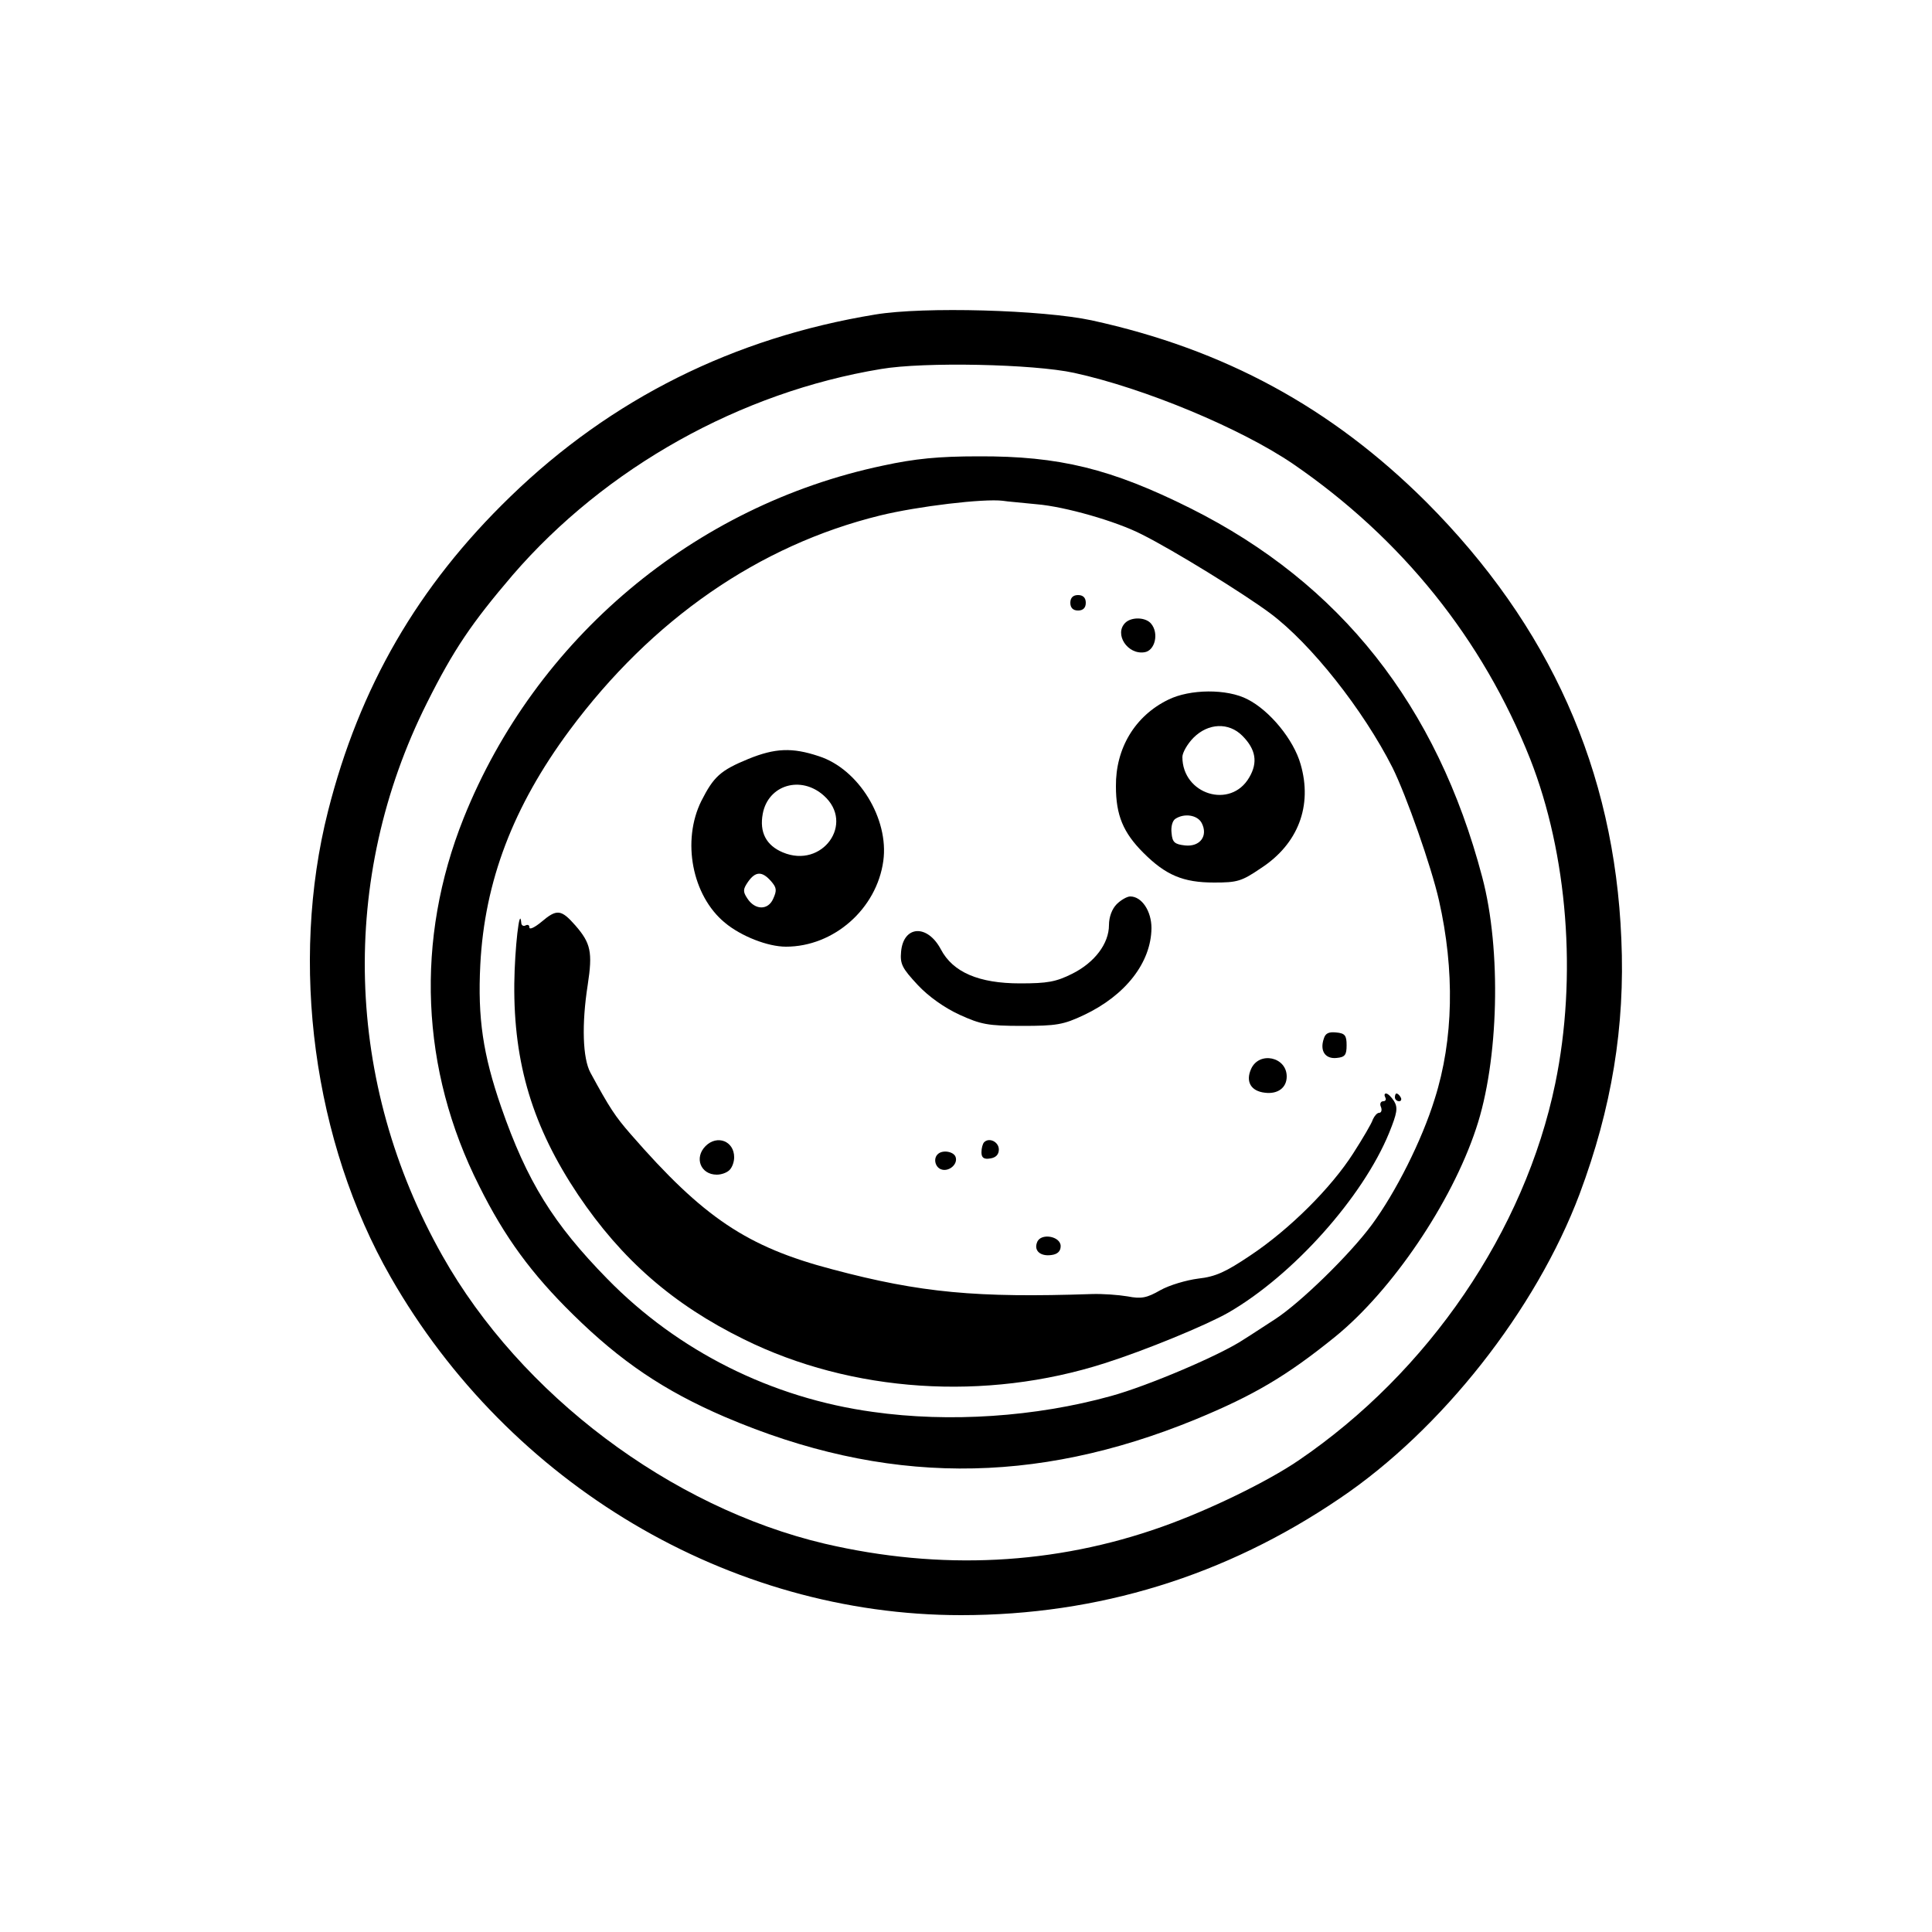 <?xml version="1.0" standalone="no"?>
<!DOCTYPE svg PUBLIC "-//W3C//DTD SVG 20010904//EN"
 "http://www.w3.org/TR/2001/REC-SVG-20010904/DTD/svg10.dtd">
<svg version="1.0" xmlns="http://www.w3.org/2000/svg"
 width="500pt" height="500pt" viewBox="0 0 500 500"
 preserveAspectRatio="xMidYMid meet">

<g transform="translate(0,500) scale(0.1,-0.1)"
fill="#000000" stroke="none">
<path d="M2265 4186 c-366 -60 -683 -218 -944 -471 -240 -232 -391 -494 -472
-814 -100 -394 -38 -857 162 -1206 307 -537 877 -875 1476 -875 355 0 684 101
980 302 264 178 508 488 621 788 83 222 118 433 108 660 -18 437 -185 810
-505 1131 -245 244 -522 395 -866 470 -126 27 -434 36 -560 15z m515 -151
c183 -40 432 -144 567 -236 281 -193 490 -453 613 -763 97 -247 122 -564 65
-840 -79 -382 -328 -747 -665 -976 -81 -55 -231 -128 -352 -171 -278 -99 -574
-114 -874 -44 -398 94 -786 385 -989 745 -253 448 -268 976 -40 1431 69 138
116 207 222 331 240 278 589 473 953 533 111 19 395 13 500 -10z"/>
<path d="M2285 3795 c-489 -103 -899 -448 -1085 -912 -126 -315 -112 -651 40
-952 66 -133 136 -228 243 -333 123 -121 235 -197 393 -265 412 -176 800 -178
1219 -6 150 62 235 112 361 214 146 119 300 345 364 538 59 175 66 463 16 651
-117 444 -367 760 -754 954 -206 103 -341 136 -550 135 -103 0 -164 -6 -247
-24z m398 -100 c73 -6 206 -44 272 -78 82 -41 262 -152 332 -204 106 -79 241
-250 317 -400 36 -73 100 -255 120 -343 41 -181 38 -360 -11 -514 -33 -107
-101 -242 -163 -326 -57 -77 -184 -201 -250 -244 -25 -16 -61 -40 -82 -53 -60
-40 -248 -120 -343 -146 -195 -54 -418 -69 -616 -41 -262 36 -504 157 -687
344 -140 143 -208 252 -275 445 -47 136 -61 230 -54 368 11 216 85 410 231
607 213 287 490 479 804 556 98 24 268 44 317 38 11 -2 51 -5 88 -9z"/>
<path d="M2770 3440 c0 -13 7 -20 20 -20 13 0 20 7 20 20 0 13 -7 20 -20 20
-13 0 -20 -7 -20 -20z"/>
<path d="M2912 3388 c-29 -29 6 -83 50 -76 27 4 38 49 17 74 -14 17 -51 18
-67 2z"/>
<path d="M3023 3189 c-86 -42 -136 -126 -135 -224 0 -75 19 -120 71 -172 58
-58 103 -77 183 -77 60 0 71 3 121 37 97 63 134 162 103 269 -18 64 -80 139
-137 168 -53 28 -150 27 -206 -1z m192 -93 c35 -35 41 -69 18 -108 -48 -83
-173 -44 -173 53 0 11 13 34 29 50 38 38 91 40 126 5z m-105 -226 c17 -33 -4
-62 -43 -58 -27 3 -33 8 -35 32 -2 16 2 32 10 37 23 15 57 10 68 -11z"/>
<path d="M1937 3036 c-73 -30 -90 -46 -122 -109 -51 -103 -24 -245 61 -315 42
-35 111 -62 158 -62 124 0 235 98 252 222 15 109 -64 238 -167 271 -69 23
-113 21 -182 -7z m195 -95 c81 -72 -4 -190 -106 -147 -43 18 -61 52 -52 100
14 75 99 100 158 47z m-137 -221 c15 -17 16 -24 6 -46 -13 -30 -47 -30 -67 1
-12 18 -11 24 2 43 19 27 36 28 59 2z"/>
<path d="M2890 2660 c-12 -12 -20 -33 -20 -54 0 -48 -37 -97 -95 -126 -42 -21
-64 -25 -135 -25 -107 0 -174 29 -205 88 -35 66 -97 62 -103 -6 -3 -32 3 -43
43 -86 28 -30 69 -59 108 -77 55 -25 73 -29 162 -29 89 0 107 3 160 28 108 51
174 136 175 225 0 44 -25 82 -55 82 -8 0 -24 -9 -35 -20z"/>
<path d="M1401 2614 c-17 -14 -31 -21 -31 -14 0 6 -4 8 -10 5 -5 -3 -11 0 -11
7 -4 46 -17 -66 -18 -158 -2 -207 48 -371 165 -546 113 -168 246 -284 429
-374 279 -138 625 -161 934 -62 104 33 262 98 320 131 168 97 348 299 416 465
21 52 23 65 13 82 -7 11 -16 20 -21 20 -4 0 -5 -4 -2 -10 3 -5 1 -10 -5 -10
-7 0 -10 -7 -6 -15 3 -8 1 -15 -5 -15 -5 0 -12 -8 -16 -17 -3 -10 -26 -49 -51
-88 -57 -89 -164 -196 -266 -264 -64 -43 -90 -55 -135 -60 -31 -4 -75 -17 -98
-30 -35 -20 -49 -23 -85 -16 -24 4 -65 7 -93 6 -297 -10 -442 3 -671 64 -221
58 -334 134 -522 350 -40 46 -54 67 -104 159 -20 37 -23 125 -7 227 13 85 8
108 -32 154 -37 42 -48 43 -88 9z"/>
<path d="M3426 2312 c-11 -32 4 -53 33 -50 22 2 26 8 26 33 0 25 -4 31 -27 33
-19 2 -28 -2 -32 -16z"/>
<path d="M3238 2234 c-15 -33 -1 -58 36 -62 33 -4 56 13 56 42 0 51 -71 66
-92 20z"/>
<path d="M3610 2160 c0 -5 5 -10 11 -10 5 0 7 5 4 10 -3 6 -8 10 -11 10 -2 0
-4 -4 -4 -10z"/>
<path d="M1826 2034 c-30 -30 -13 -74 29 -74 12 0 26 5 33 12 7 7 12 21 12 33
0 42 -44 59 -74 29z"/>
<path d="M2547 2044 c-4 -4 -7 -16 -7 -26 0 -14 6 -19 23 -16 14 2 22 10 22
23 0 20 -25 32 -38 19z"/>
<path d="M2427 2013 c-12 -11 -7 -33 8 -39 20 -8 45 13 38 32 -5 14 -34 19
-46 7z"/>
<path d="M2684 1785 c-9 -22 9 -37 37 -33 16 2 24 10 24 23 0 26 -52 35 -61
10z"/>
</g>
</svg>
